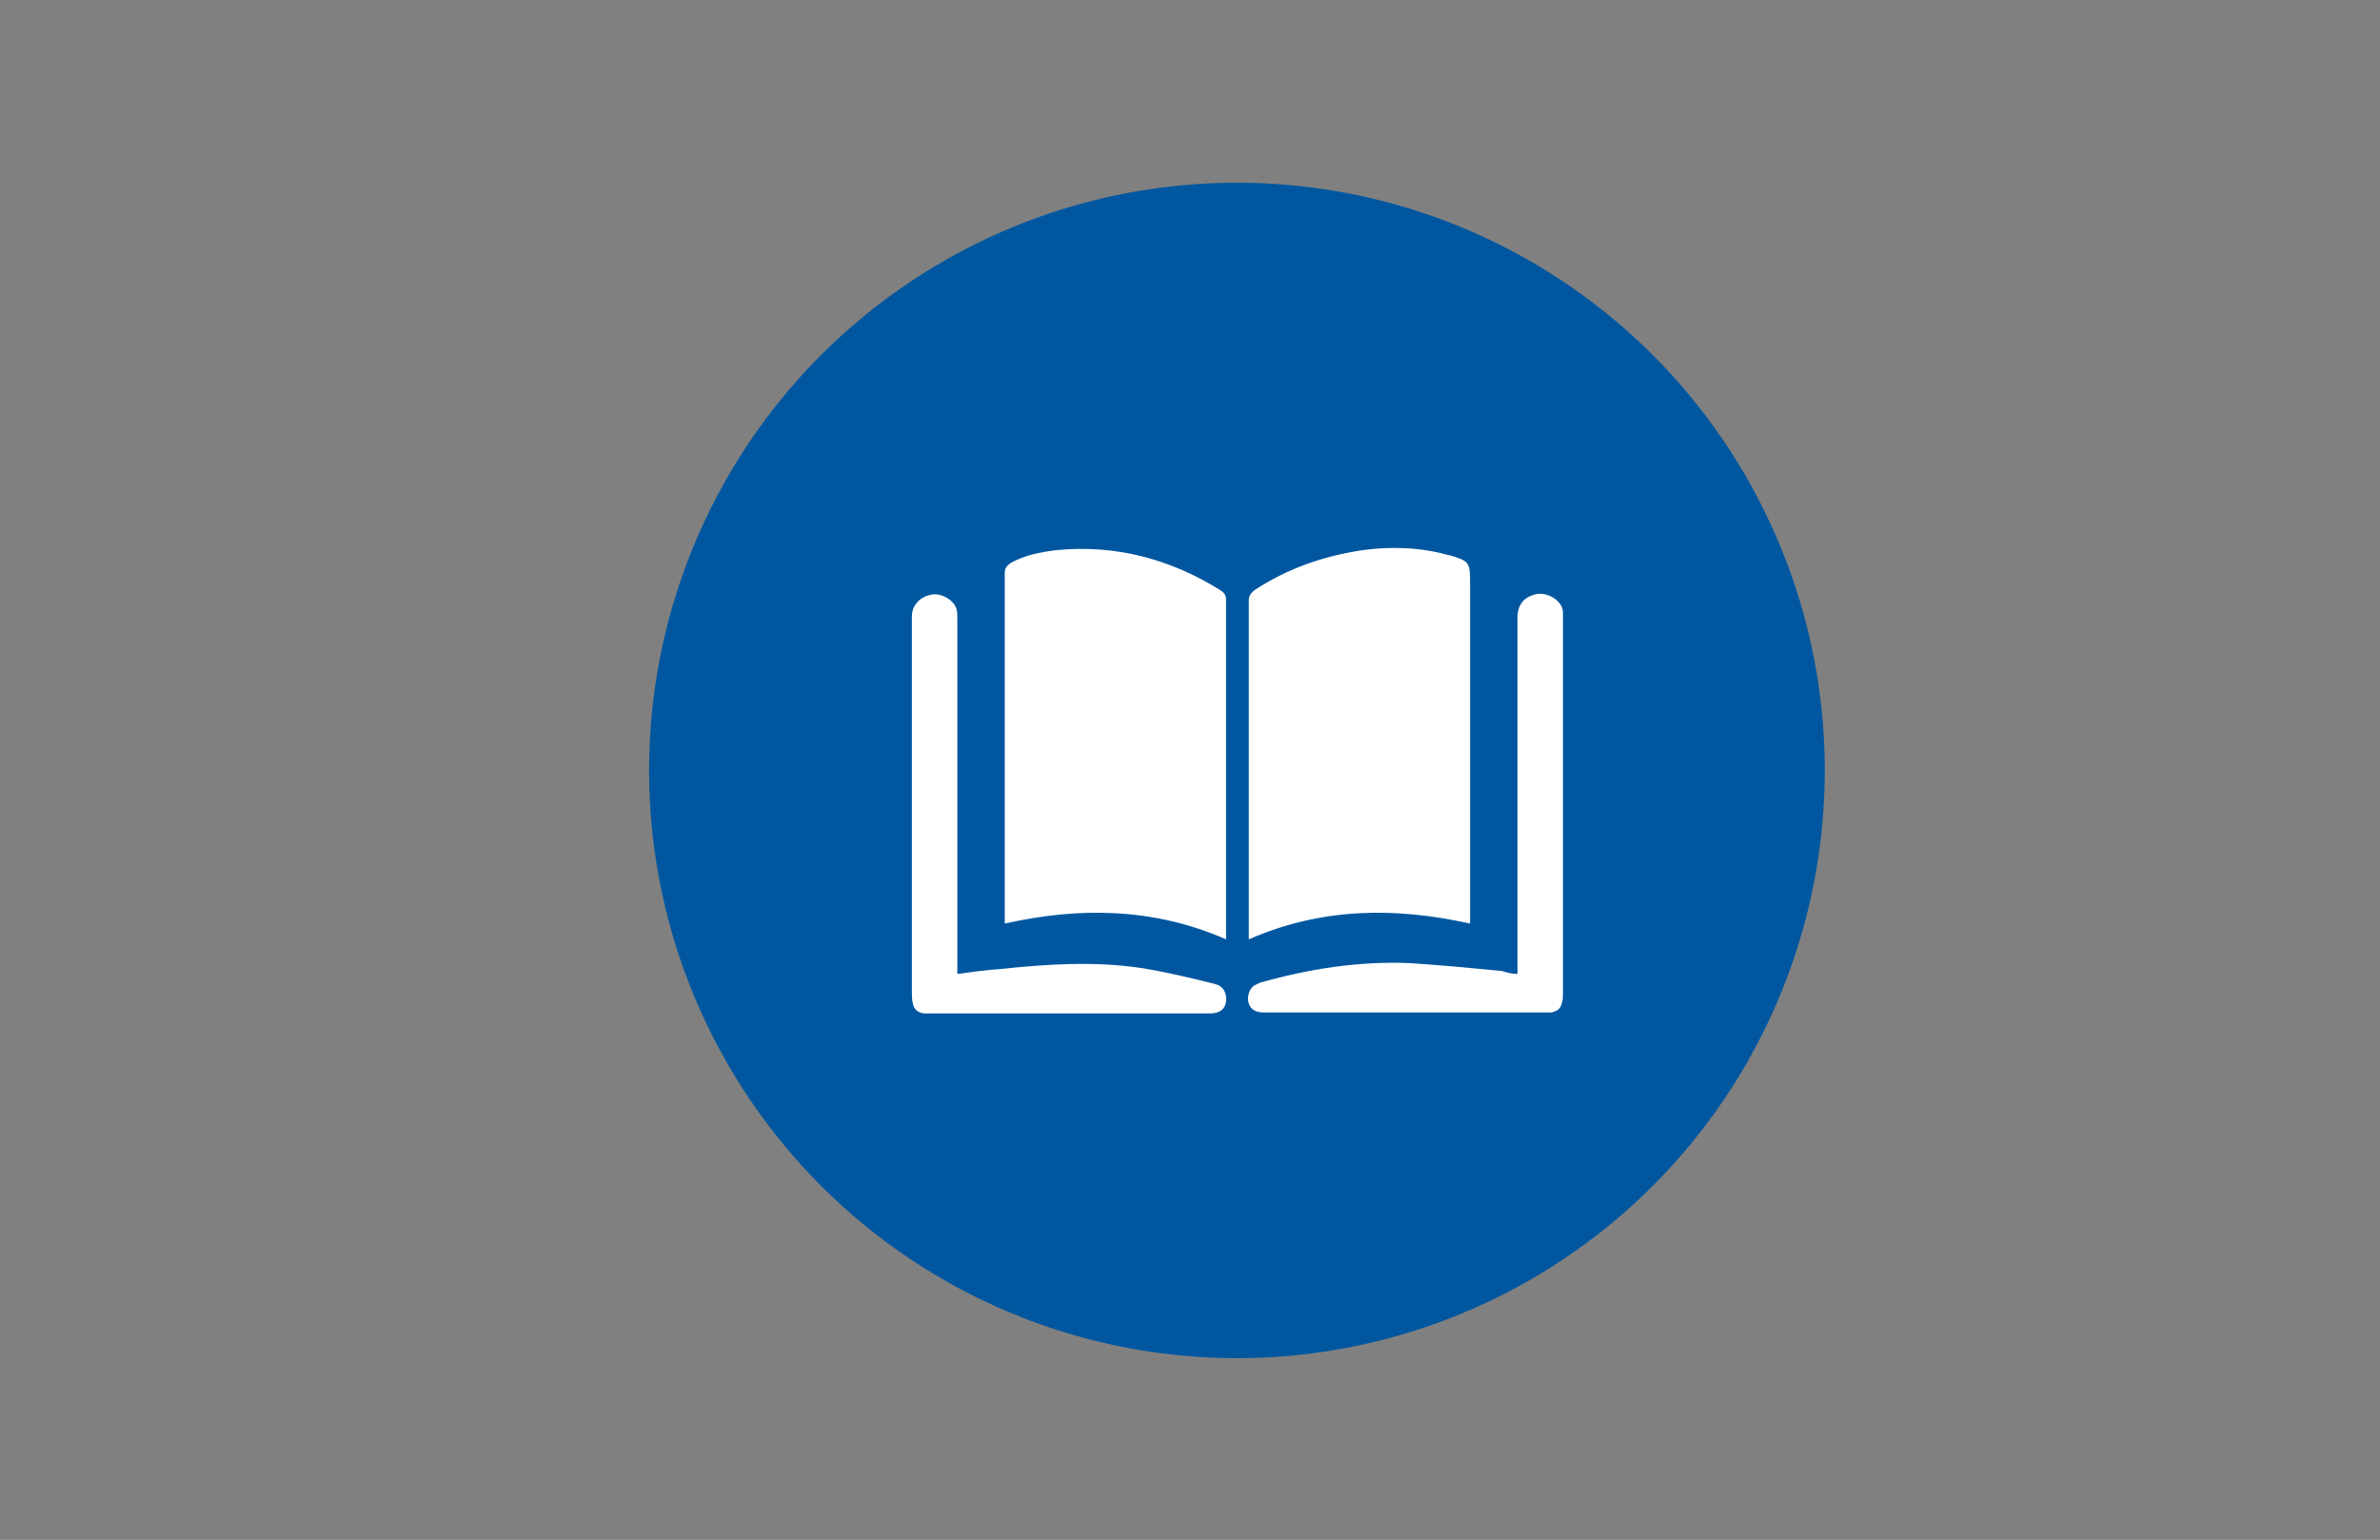 <?xml version="1.0" encoding="utf-8"?>
<!-- Generator: Adobe Illustrator 19.0.1, SVG Export Plug-In . SVG Version: 6.00 Build 0)  -->
<svg version="1.1" xmlns="http://www.w3.org/2000/svg" xmlns:xlink="http://www.w3.org/1999/xlink" x="0px" y="0px"
	 viewBox="0 0 240.9 155.9" style="enable-background:new 0 0 240.9 155.9;" xml:space="preserve">
<rect x="0" y="0" width="240.9" height="155.9" fill="#808080" stroke="none"/>
<style type="text/css">
	.st0{fill:#0057A0;}
	.st1{fill:none;}
	.st2{fill:#FFFFFF;}
</style>
<g id="Layer_2">
	<circle class="st0" cx="125.2" cy="78" r="59.5"/>
	<path class="st1" d="M155,40.1"/>
</g>
<g id="Layer_1">
	<path class="st2" d="M124.1,95.1c-7.3-3.2-14.8-3.3-22.4-1.6c0-0.2,0-0.4,0-0.6c0-11.6,0-23.3,0-34.9c0-0.5,0.2-0.7,0.6-1
		c1.4-0.8,3-1.1,4.6-1.3c6-0.6,11.6,0.9,16.7,4.1c0.4,0.3,0.5,0.5,0.5,1c0,11.2,0,22.4,0,33.6C124.1,94.6,124.1,94.8,124.1,95.1z"/>
	<path class="st2" d="M148.8,93.5c-7.7-1.7-15.1-1.6-22.4,1.6c0-0.2,0-0.4,0-0.6c0-11.2,0-22.4,0-33.7c0-0.5,0.2-0.7,0.5-1
		c3.3-2.2,7-3.5,11-4.1c2.9-0.4,5.9-0.3,8.7,0.5c0,0,0.1,0,0.1,0c2,0.6,2.1,0.7,2.1,2.8c0,11.2,0,22.4,0,33.6
		C148.8,92.9,148.8,93.2,148.8,93.5z"/>
	<path class="st2" d="M96.9,98.6c1.5-0.2,2.9-0.4,4.4-0.5c4.7-0.5,9.5-0.8,14.2-0.1c2.5,0.4,5,1,7.4,1.6c0.9,0.2,1.3,0.9,1.2,1.8
		c-0.1,0.8-0.7,1.2-1.6,1.2c-9.4,0-18.9,0-28.3,0c-0.2,0-0.5,0-0.7,0c-0.6-0.1-1-0.4-1.1-1c-0.1-0.4-0.1-0.8-0.1-1.2
		c0-12.7,0-25.4,0-38c0-1.1,0.8-2,2-2.2c0.9-0.2,2.2,0.5,2.5,1.4c0.1,0.3,0.1,0.6,0.1,0.9c0,11.8,0,23.5,0,35.3
		C96.9,98.1,96.9,98.3,96.9,98.6z"/>
	<path class="st2" d="M153.6,98.6c0-0.3,0-0.5,0-0.8c0-11.8,0-23.5,0-35.3c0-1.2,0.6-2,1.7-2.3c0.9-0.3,2.2,0.2,2.7,1.1
		c0.2,0.3,0.2,0.6,0.2,0.9c0,12.8,0,25.6,0,38.4c0,0.3,0,0.6-0.1,0.9c-0.1,0.6-0.5,0.9-1.1,1c-0.1,0-0.3,0-0.4,0
		c-9.6,0-19.1,0-28.7,0c-0.8,0-1.3-0.3-1.5-0.9c-0.2-0.6,0-1.4,0.5-1.8c0.2-0.1,0.4-0.2,0.6-0.3c4.9-1.4,10-2.2,15.1-2
		c3.1,0.2,6.3,0.5,9.4,0.8C152.6,98.5,153.1,98.6,153.6,98.6z"/>
</g>
</svg>
